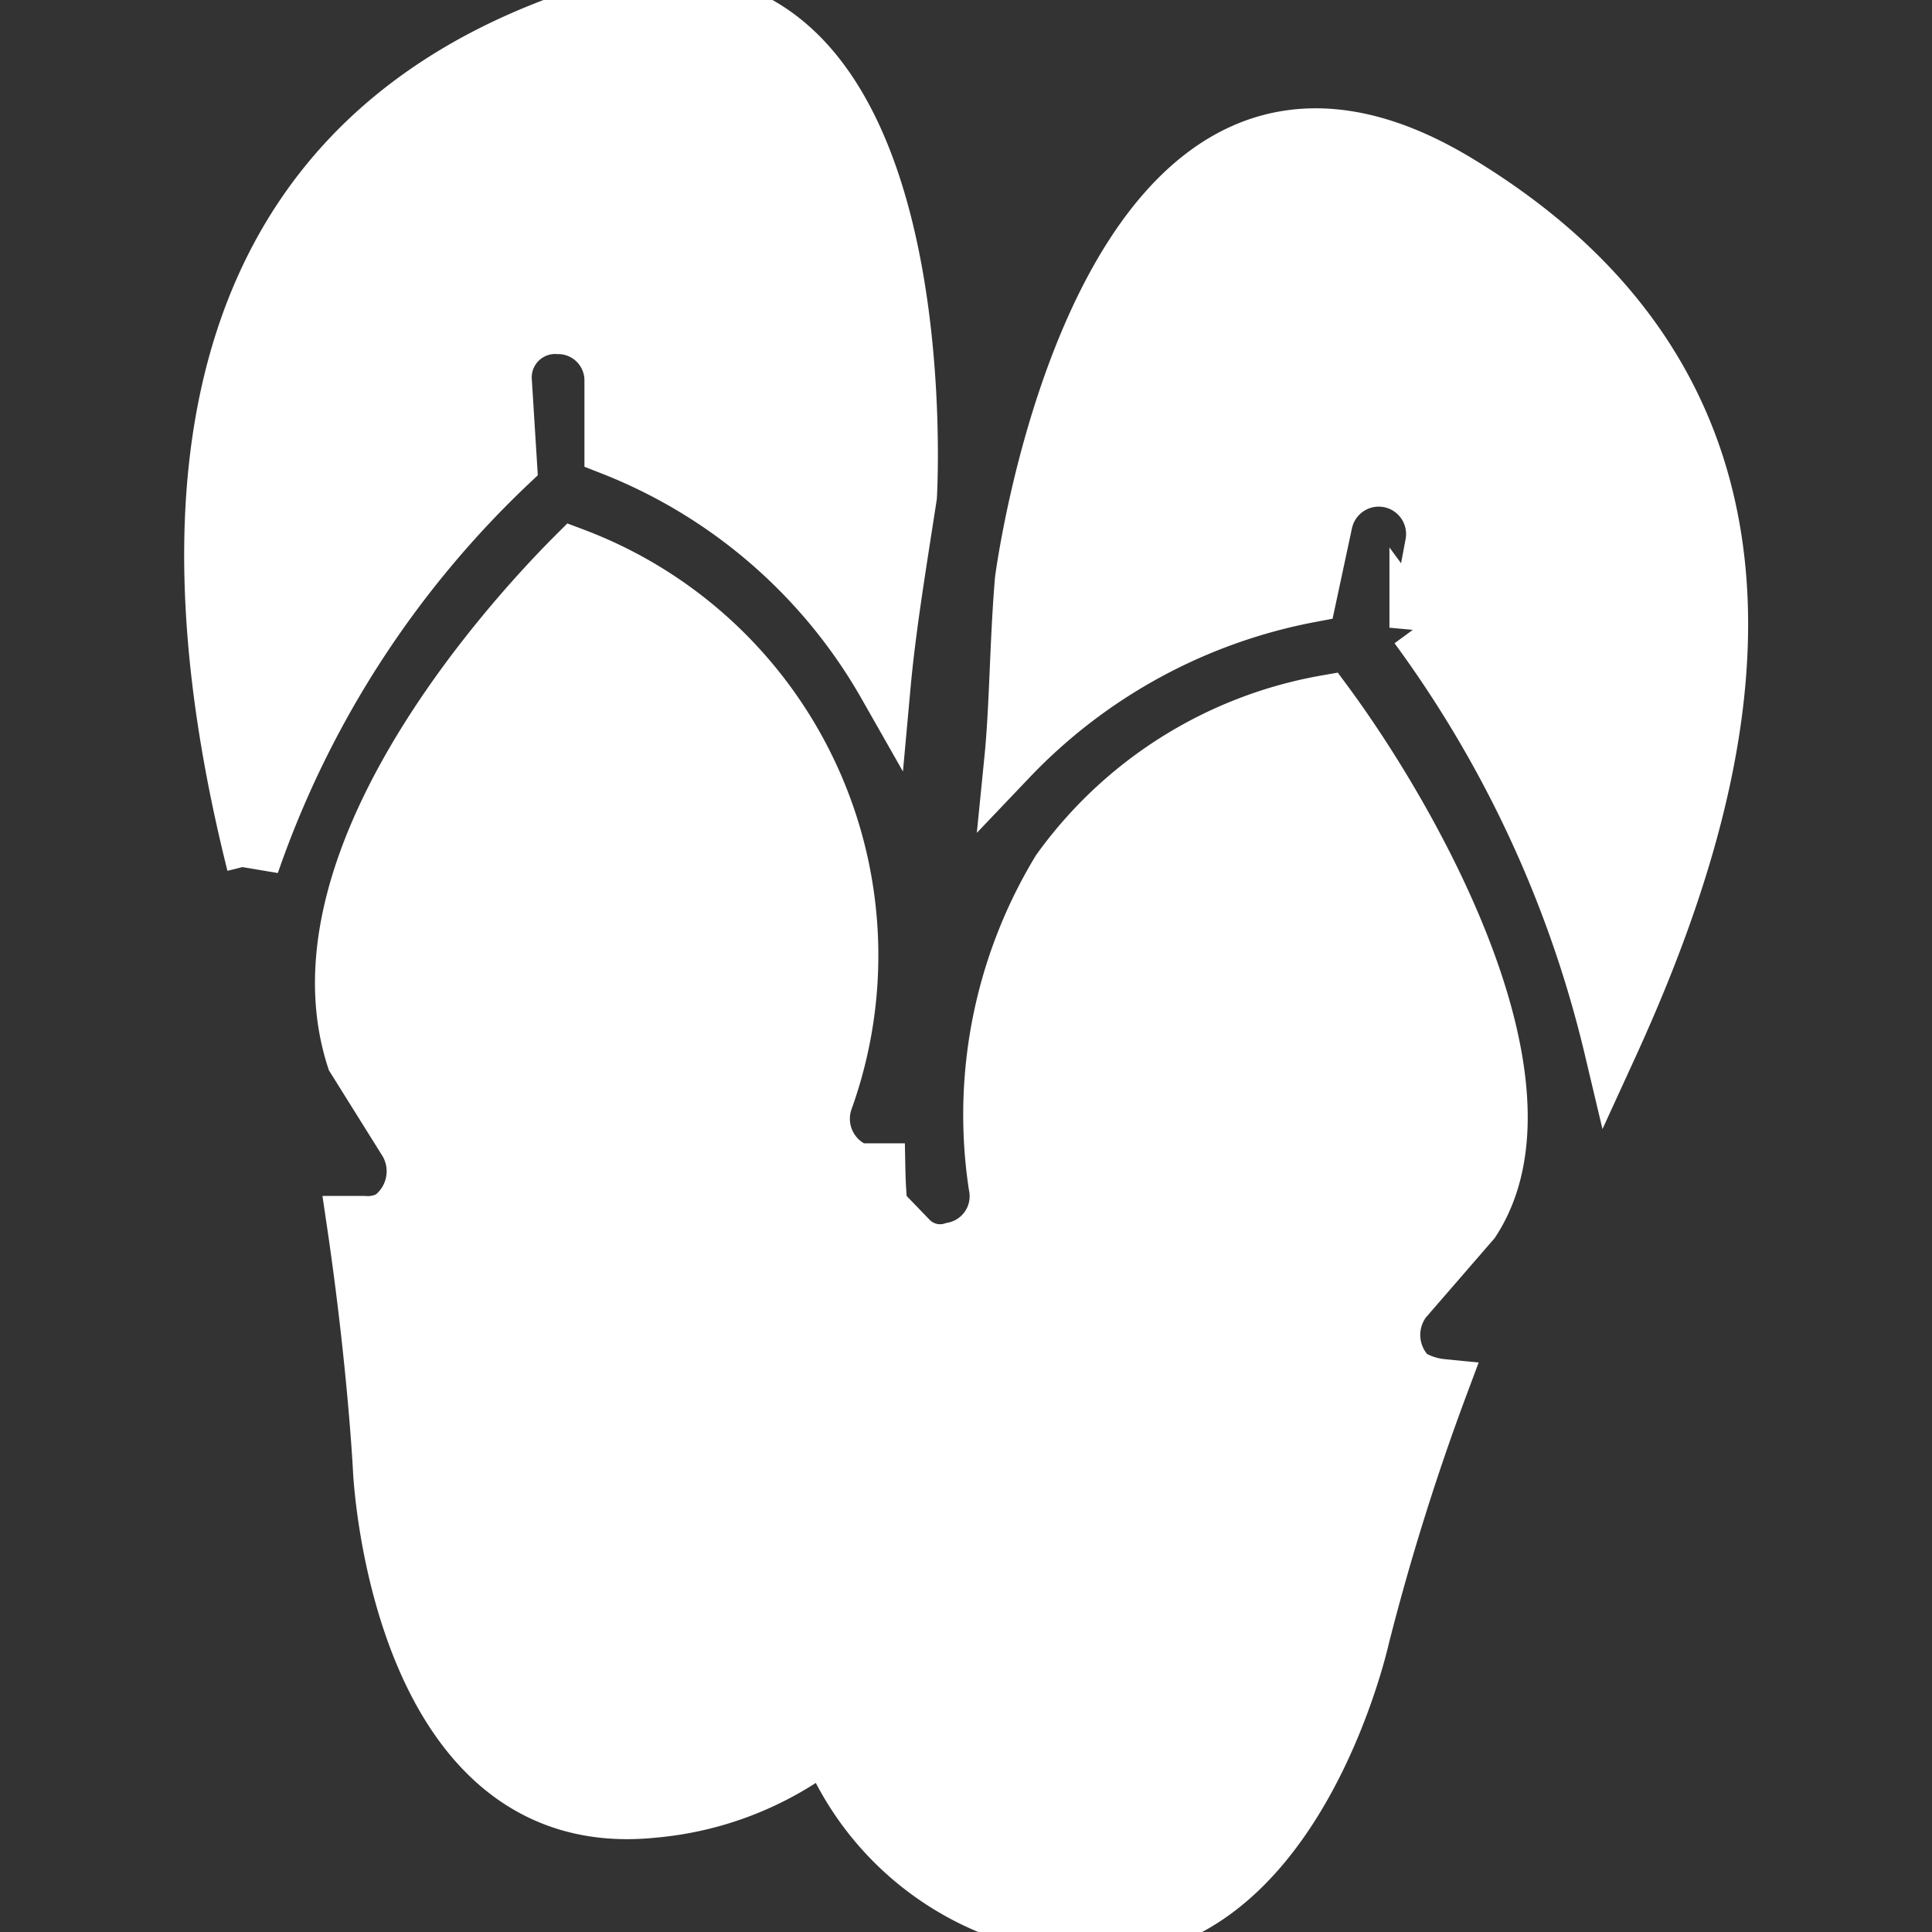 <!DOCTYPE svg PUBLIC "-//W3C//DTD SVG 1.1//EN" "http://www.w3.org/Graphics/SVG/1.1/DTD/svg11.dtd">
<!-- Uploaded to: SVG Repo, www.svgrepo.com, Transformed by: SVG Repo Mixer Tools -->
<svg fill="#ffffff" width="800px" height="800px" viewBox="-4 0 36.72 36.72" xmlns="http://www.w3.org/2000/svg" stroke="#ffffff">
<rect x="-4" y="0" width="36.72" height="36.72" fill="#333333" stroke="none"/>
<g id="SVGRepo_bgCarrier" stroke-width="0"/>
<g id="SVGRepo_tracerCarrier" stroke-linecap="round" stroke-linejoin="round"/>
<g id="SVGRepo_iconCarrier"> <g id="Slippers" transform="translate(-221.592 -280.37)"> <path id="Path_1" data-name="Path 1" d="M245.3,283.8c-6.8-4.1-8.3,7.6-8.3,7.6-.1,1.2-.1,2.4-.2,3.4a10.58,10.58,0,0,1,5.7-3.1l.3-1.4a1.02,1.02,0,0,1,2,.4l-.3,1.6a22.149,22.149,0,0,1,3.7,8C250.4,295.5,252.6,288.2,245.3,283.8Z"/> <path id="Path_2" data-name="Path 2" d="M237.7,296.9a8.986,8.986,0,0,0-1.2,6,1.012,1.012,0,0,1-.8,1.2.778.778,0,0,1-.8-.2l-.3.9a9.579,9.579,0,0,1-.3-2.2h-.4a1.04,1.04,0,0,1-.6-1.3,8.147,8.147,0,0,0-4.8-10.4c-1.4,1.4-5.4,5.9-4.2,9.6l1,1.6a1.076,1.076,0,0,1-.3,1.4.9.9,0,0,1-.5.1h-.2c.4,2.7.5,4.7.5,4.7s.3,7,5.2,6.5a6.212,6.212,0,0,0,3.3-1.3h0a5.657,5.657,0,0,0,3.9,3.4c4.8,1.4,6.3-5.4,6.3-5.4a46.17,46.17,0,0,1,1.5-4.8,1.421,1.421,0,0,1-.6-.2,1.071,1.071,0,0,1-.1-1.4l1.3-1.5c1.7-2.6-1.1-7.6-2.8-9.9A7.972,7.972,0,0,0,237.7,296.9Z"/> <path id="Path_3" data-name="Path 3" d="M227.2,287.6a.945.945,0,0,1,1-1,1,1,0,0,1,1,1v1.3a10.3,10.3,0,0,1,5.2,4.5c.1-1.1.3-2.3.5-3.6,0,0,.7-11.8-6.7-9-7.8,2.9-7.1,10.8-5.8,16a18.993,18.993,0,0,1,4.9-7.6Z"/> </g> </g>
</svg>